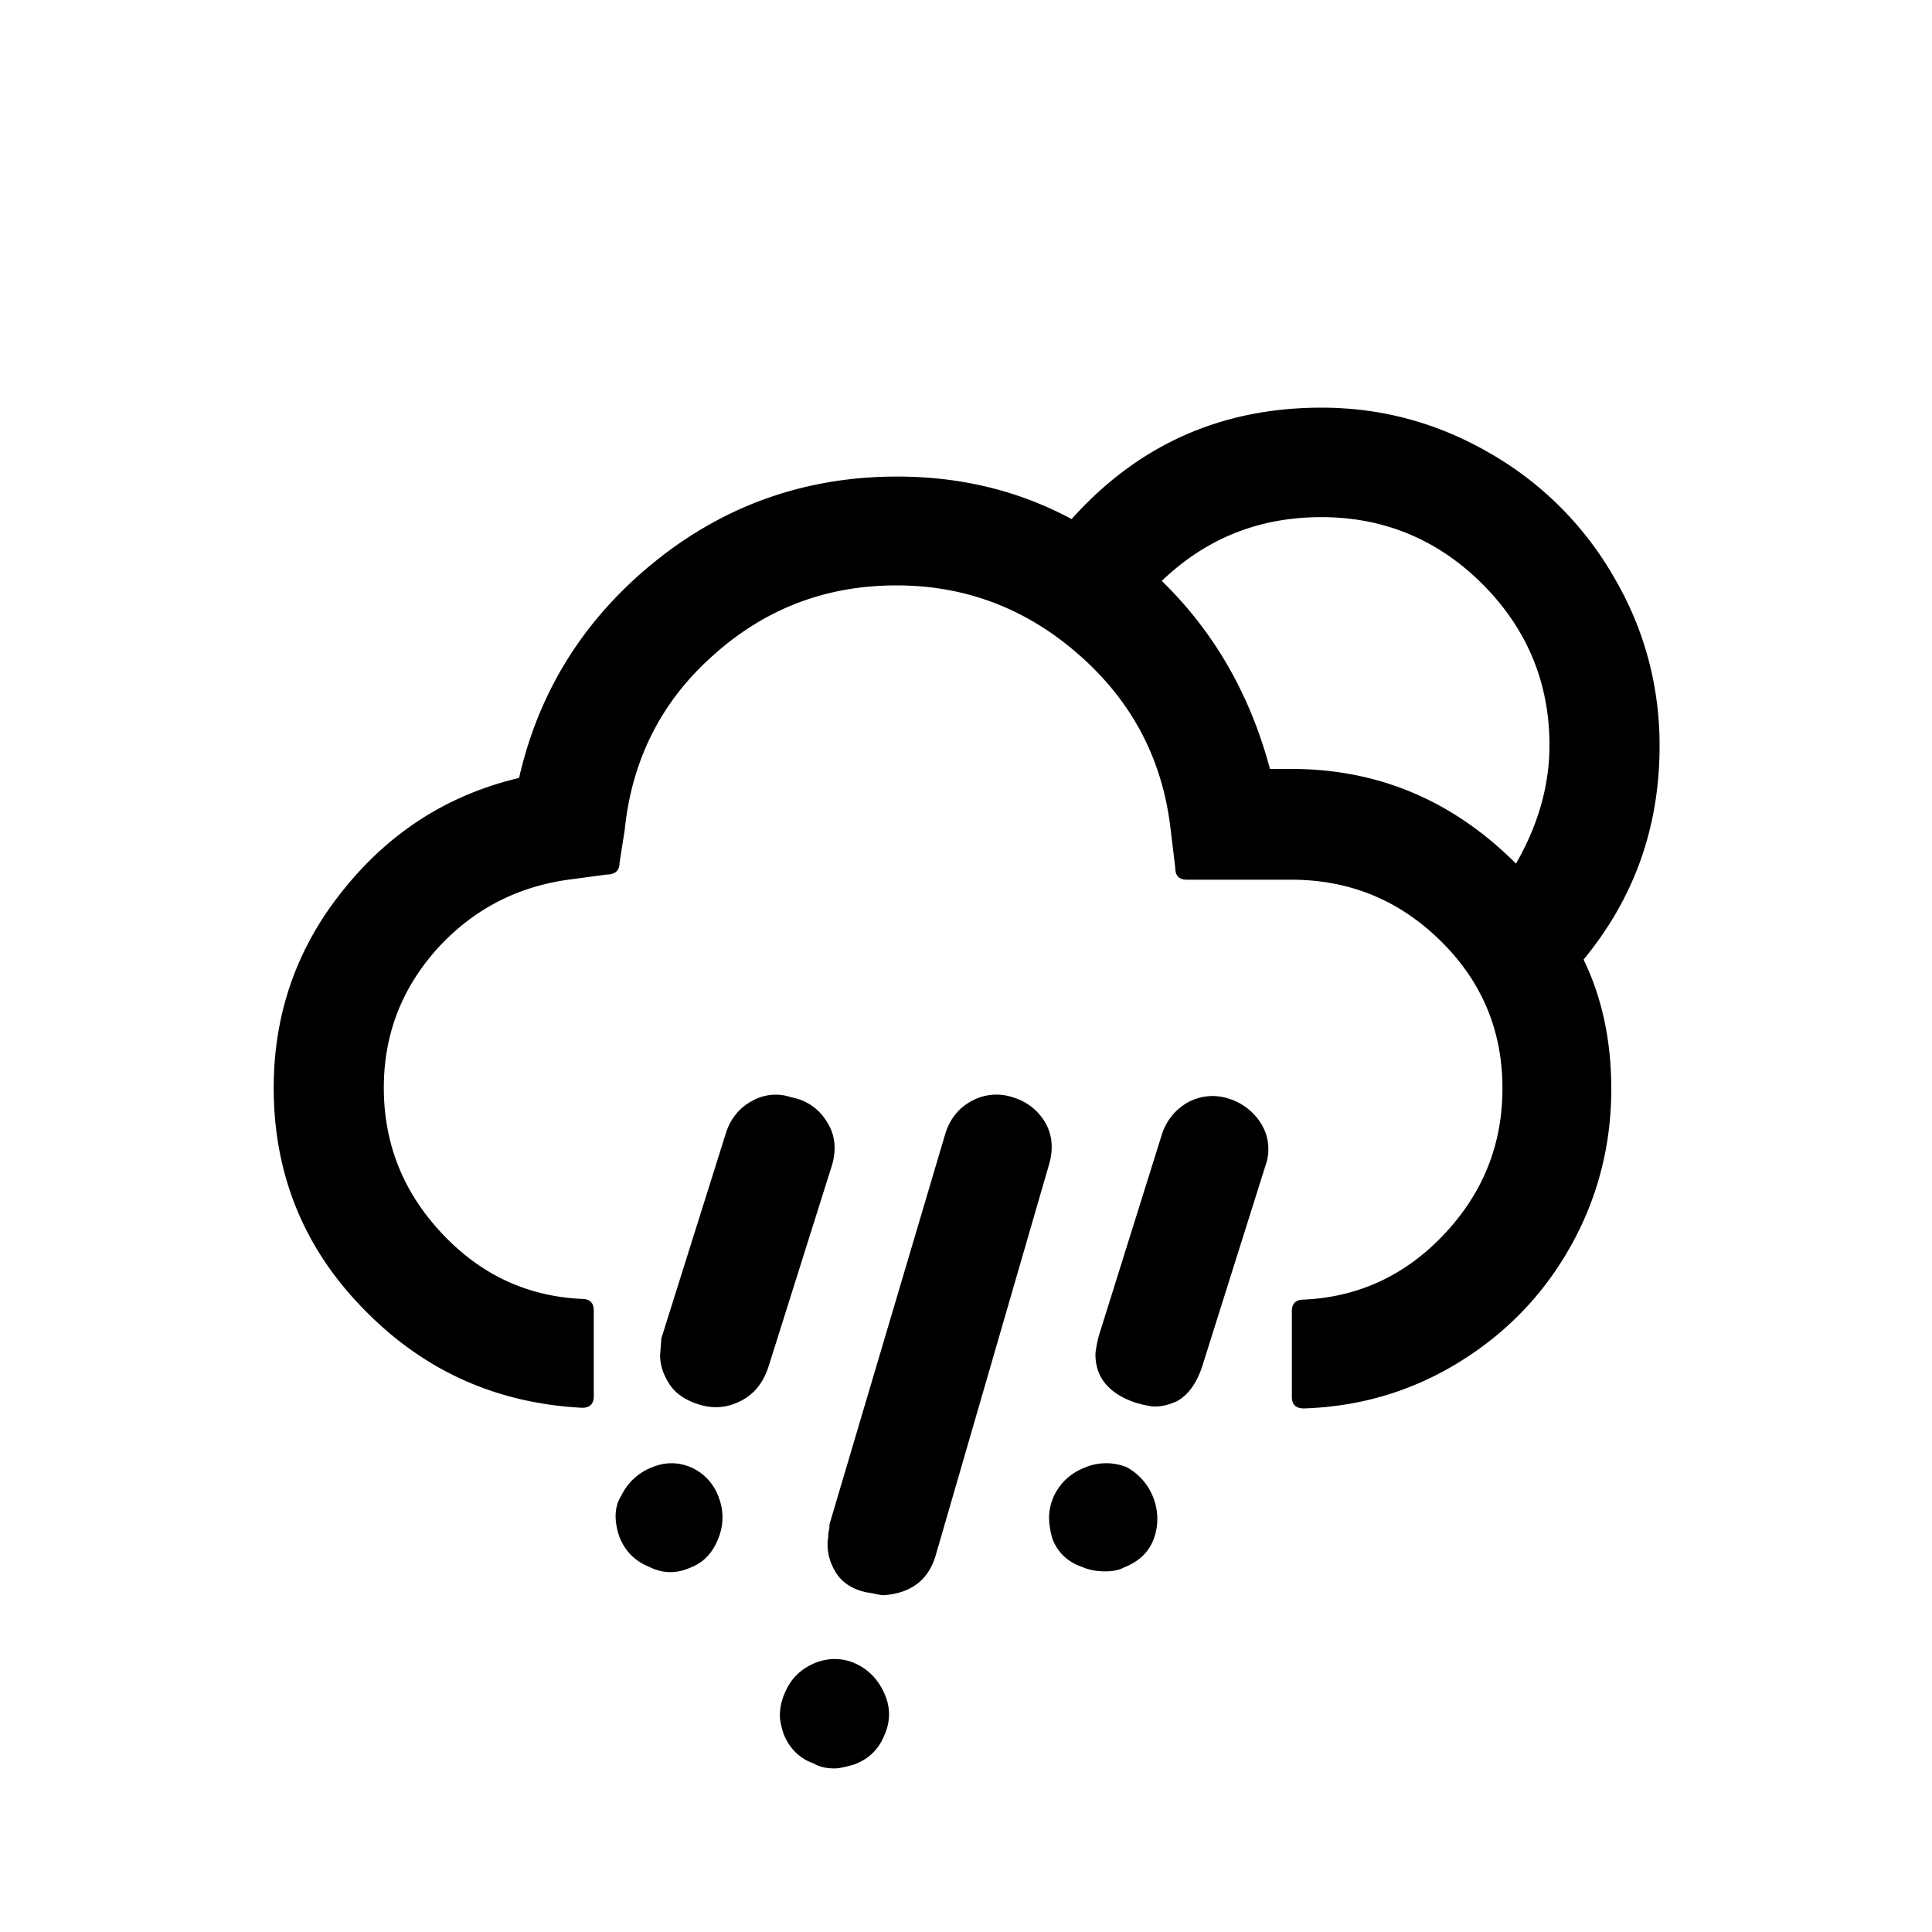 <svg xmlns="http://www.w3.org/2000/svg" xmlns:xlink="http://www.w3.org/1999/xlink" width="30" height="30" viewBox="0 0 30 30"><path fill="currentColor" d="M4.25 16.89c0 1.33.46 2.48 1.39 3.43c.93.96 2.06 1.47 3.4 1.54q.18 0 .18-.18v-1.33q0-.18-.18-.18c-.86-.04-1.58-.38-2.18-1.02s-.9-1.39-.9-2.26c0-.83.28-1.55.84-2.17c.56-.61 1.26-.97 2.1-1.07l.52-.07c.13 0 .2-.06.2-.18l.08-.51c.11-1.08.56-1.99 1.37-2.71c.81-.73 1.76-1.09 2.85-1.09s2.04.37 2.86 1.1s1.28 1.63 1.4 2.71l.07.58q0 .18.18.18h1.62c.91 0 1.68.32 2.32.95s.96 1.39.96 2.29c0 .87-.3 1.62-.9 2.26s-1.33.98-2.18 1.02c-.13 0-.19.06-.19.18v1.33c0 .12.06.18.19.18c.88-.03 1.68-.27 2.41-.72s1.31-1.05 1.73-1.8s.63-1.57.63-2.44c0-.74-.14-1.41-.43-2.01c.79-.96 1.18-2.06 1.18-3.32c0-.94-.24-1.82-.71-2.62a5.2 5.2 0 0 0-1.92-1.92c-.81-.47-1.68-.71-2.62-.71c-1.56 0-2.85.58-3.88 1.73c-.82-.44-1.72-.66-2.71-.66c-1.41 0-2.67.44-3.76 1.32s-1.8 2-2.11 3.36q-1.65.39-2.73 1.74c-.72.89-1.08 1.92-1.08 3.07m5.37 6.98c.09.22.24.37.46.46c.2.1.41.11.62.02c.22-.08.36-.23.45-.45s.09-.44.01-.65a.8.8 0 0 0-.44-.47c-.2-.08-.4-.08-.61.01a.88.88 0 0 0-.46.43c-.11.17-.12.39-.03.65m.63-2.83c0 .16.05.31.15.46s.26.25.46.31c.22.07.44.05.65-.06s.35-.29.43-.55l.98-3.11c.07-.24.05-.47-.08-.67a.8.8 0 0 0-.55-.38a.74.74 0 0 0-.62.06c-.2.11-.33.28-.4.5l-1 3.18zm1.86 5.6c0 .07.02.17.06.29c.09.22.25.38.46.45c.08.05.19.08.33.08q.09 0 .3-.06c.22-.08.38-.23.47-.45q.15-.33 0-.66c-.1-.22-.25-.37-.45-.46s-.41-.09-.62-.01q-.285.12-.42.36c-.09.16-.13.31-.13.46m.74-2.67c0 .18.05.33.15.48c.1.14.26.24.48.28c.02 0 .06.01.11.02s.1.02.13.02c.43-.03.7-.24.81-.62l1.76-6.07c.07-.24.05-.46-.06-.65a.86.86 0 0 0-.5-.39a.8.8 0 0 0-.65.06c-.2.11-.33.28-.4.5l-1.8 6.07c0 .02 0 .06-.01.1s-.01.08-.01.11c-.01.04-.01.07-.01.09m3.44-.4c0 .1.02.21.05.32c.08.21.23.36.46.44c.09.04.21.07.36.07c.12 0 .22-.02.29-.06c.23-.09.38-.23.46-.43a.9.9 0 0 0 0-.65a.9.9 0 0 0-.42-.48a.86.86 0 0 0-.65.01c-.22.09-.37.23-.47.43c-.05.11-.08.22-.08.35m.72-2.54c0 .36.21.61.62.75q.21.06.3.06c.12 0 .23-.03.34-.08c.17-.09.31-.27.4-.55l.98-3.11a.75.75 0 0 0-.06-.64a.9.9 0 0 0-.51-.4a.8.8 0 0 0-.64.06c-.19.11-.33.28-.4.5l-.98 3.13c-.04.16-.05.26-.05.28m1.03-12.01c.69-.66 1.51-.99 2.48-.99s1.81.35 2.5 1.04s1.04 1.53 1.04 2.5c0 .62-.17 1.23-.52 1.84c-.98-.98-2.14-1.47-3.49-1.47h-.33c-.31-1.16-.87-2.13-1.68-2.92"/></svg>